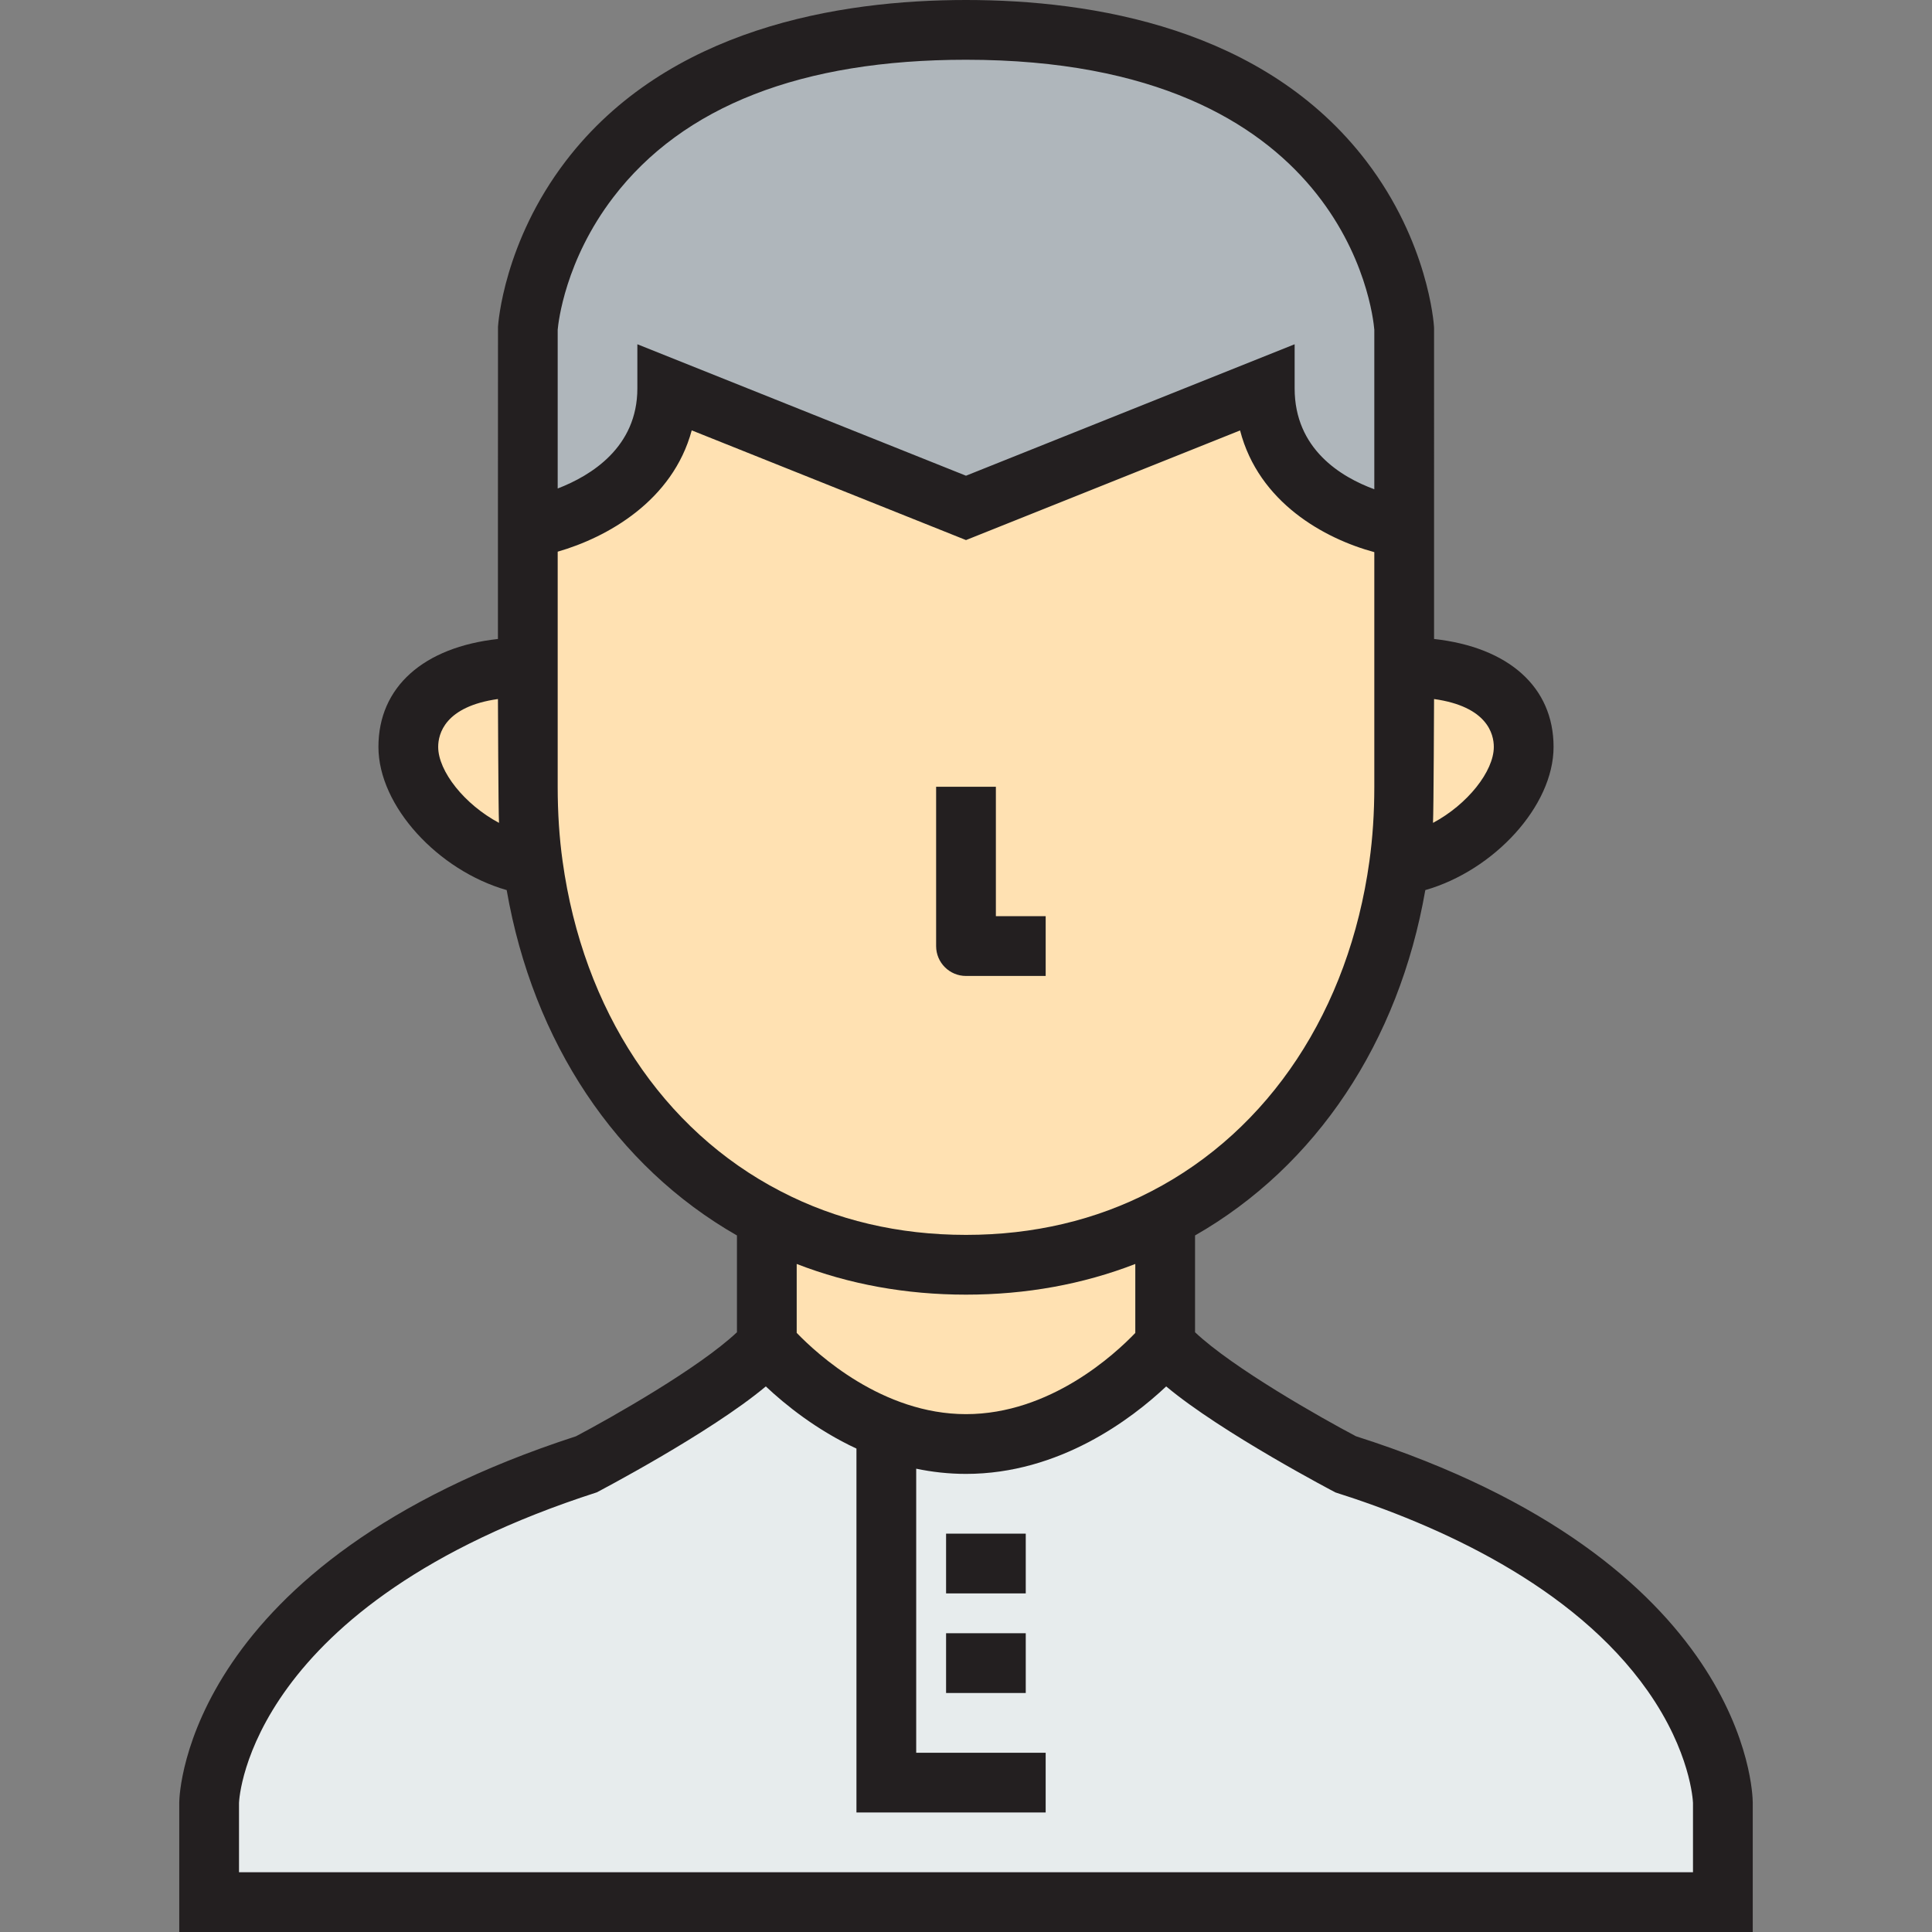 <?xml version="1.0" encoding="iso-8859-1"?>
<!-- Generator: Adobe Illustrator 19.0.0, SVG Export Plug-In . SVG Version: 6.00 Build 0)  -->
<svg version="1.1" id="Layer_1" xmlns="http://www.w3.org/2000/svg" xmlns:xlink="http://www.w3.org/1999/xlink" x="0px" y="0px"
	 viewBox="0 0 485 485" style="enable-background:new 0 0 485 485;" xml:space="preserve">
<rect x="0" y="0" width="485" height="485" fill="#808080" stroke="none"/>
<g>
	<g>
		<path style="fill:#E7ECED;" d="M432.5,452.5c0,0,0,11,0,25h-380c0-14,0-25,0-25s0.9-54.7,95-85c0,0,34.1-17.8,45-30
			c0,0,20.6,25,50,25s50-25,50-25c10.9,12.2,45,30,45,30C432.2,397.5,432.5,452.5,432.5,452.5z"/>
		<path style="fill:#AFB6BB;" d="M167.5,97.5c0,29.6-35,35-35,35v-50c0,0,4.6-75,110-75s110,75,110,75v50c0,0-35-4.6-35-35l-75,30
			L167.5,97.5z"/>
		<path style="fill:#FFE1B2;" d="M192.5,305.7c14.6,7.6,31.4,11.8,50,11.8s35.4-4.2,50-11.8v31.8c0,0-20.6,25-50,25s-50-25-50-25
			V305.7z"/>
		<path style="fill:#FFE1B2;" d="M132.5,197.5c0,6.7,0.4,13.3,1.3,19.7c-15.5-2.1-31.3-16.9-31.3-29.7c0-13.8,13.4-20,30-20V197.5z"
			/>
		<path style="fill:#FFE1B2;" d="M352.5,167.5c16.6,0,30,6.2,30,20c0,12.8-15.8,27.6-31.3,29.7c0.9-6.4,1.3-13,1.3-19.7V167.5z"/>
		<path style="fill:#FFE1B2;" d="M352.5,167.5v30c0,6.7-0.4,13.3-1.3,19.7c-5.4,39.1-26.6,71.9-58.7,88.5
			c-14.6,7.6-31.4,11.8-50,11.8s-35.4-4.2-50-11.8c-32.1-16.6-53.3-49.4-58.7-88.5c-0.9-6.4-1.3-13-1.3-19.7v-30v-35
			c0,0,35-5.4,35-35l75,30l75-30c0,30.4,35,35,35,35V167.5z"/>
	</g>
	<g>
		<path style="fill:#231F20;" d="M340.401,360.553c-8.933-4.706-30.927-17.169-40.401-26.111v-24.3
			c30.386-17.373,51.164-48.543,57.804-86.697C375.017,218.517,390,202.361,390,187.5c0-15.044-11.308-25.026-30-27.094V82.5
			l-0.014-0.459c-0.053-0.858-1.468-21.264-17.001-41.595C317.444,7.018,274.244,0,242.5,0s-74.944,7.018-100.485,40.446
			c-15.533,20.331-16.948,40.736-17.001,41.595L125,126.068v34.337c-18.692,2.068-30,12.051-30,27.094
			c0,14.861,14.983,31.017,32.196,35.946c6.647,38.168,27.428,69.336,57.804,86.697v24.299c-9.48,8.947-31.493,21.42-40.416,26.119
			c-97.483,31.626-99.543,89.368-99.583,91.816L45,485h395v-32.541C439.986,449.996,438.545,391.89,340.401,360.553z M200,334.596
			v-17.298c13.182,5.109,27.424,7.703,42.5,7.703c15.079,0,29.324-2.595,42.5-7.701v17.312C279.87,339.974,263.613,355,242.5,355
			C221.523,355,205.154,339.945,200,334.596z M375,187.5c0,6.126-6.627,14.466-15.266,19.07c0.165-2.963,0.266-31.088,0.266-31.088
			C373.367,177.356,375,184.268,375,187.5z M153.935,49.554C171.452,26.625,201.25,15,242.5,15
			c95.083,0,102.114,63.114,102.5,67.776v40.045c-8.409-3.093-20-10.112-20-25.321V86.422l-82.5,33l-82.5-33V97.5
			c0,14.733-11.558,21.876-20,25.132V82.783C140.16,80.959,141.855,65.364,153.935,49.554z M110,187.5
			c0-3.232,1.633-10.144,15-12.018c0,0,0.101,28.125,0.266,31.088C116.627,201.965,110,193.626,110,187.5z M141.227,216.156
			C140.413,210.366,140,204.09,140,197.5v-59.009c12.455-3.579,28.877-12.776,33.647-30.454l68.853,27.541l68.8-27.521
			c4.696,18.098,21.162,27.161,33.7,30.55V197.5c0,6.59-0.413,12.866-1.229,18.674c-5.158,37.347-25.101,67.549-54.733,82.874
			C275.075,306.315,259.417,310,242.5,310s-32.575-3.685-46.555-10.962C166.331,283.723,146.388,253.521,141.227,216.156z M425,470
			H60v-17.409c0.056-1.515,2.773-49.93,89.799-77.952c0,0,28.46-14.88,42.447-26.6c4.846,4.563,12.676,10.91,22.754,15.608V455h47.5
			v-15H230v-71.307c3.965,0.829,8.14,1.307,12.5,1.307c23.473,0,41.608-13.82,50.254-21.961c13.987,11.72,42.481,26.61,42.481,26.61
			c25.457,8.064,59.721,23.257,78.396,49.836c10.718,15.254,11.344,27.458,11.369,28.096L425,470L425,470z"/>
		<path style="fill:#231F20;" d="M242.5,245h20v-15H250v-32.5h-15v40C235,241.643,238.358,245,242.5,245z"/>
		<rect x="237.5" y="385" style="fill:#231F20;" width="20" height="15"/>
		<rect x="237.5" y="410" style="fill:#231F20;" width="20" height="15"/>
	</g>
</g>
<g>
</g>
<g>
</g>
<g>
</g>
<g>
</g>
<g>
</g>
<g>
</g>
<g>
</g>
<g>
</g>
<g>
</g>
<g>
</g>
<g>
</g>
<g>
</g>
<g>
</g>
<g>
</g>
<g>
</g>
</svg>
